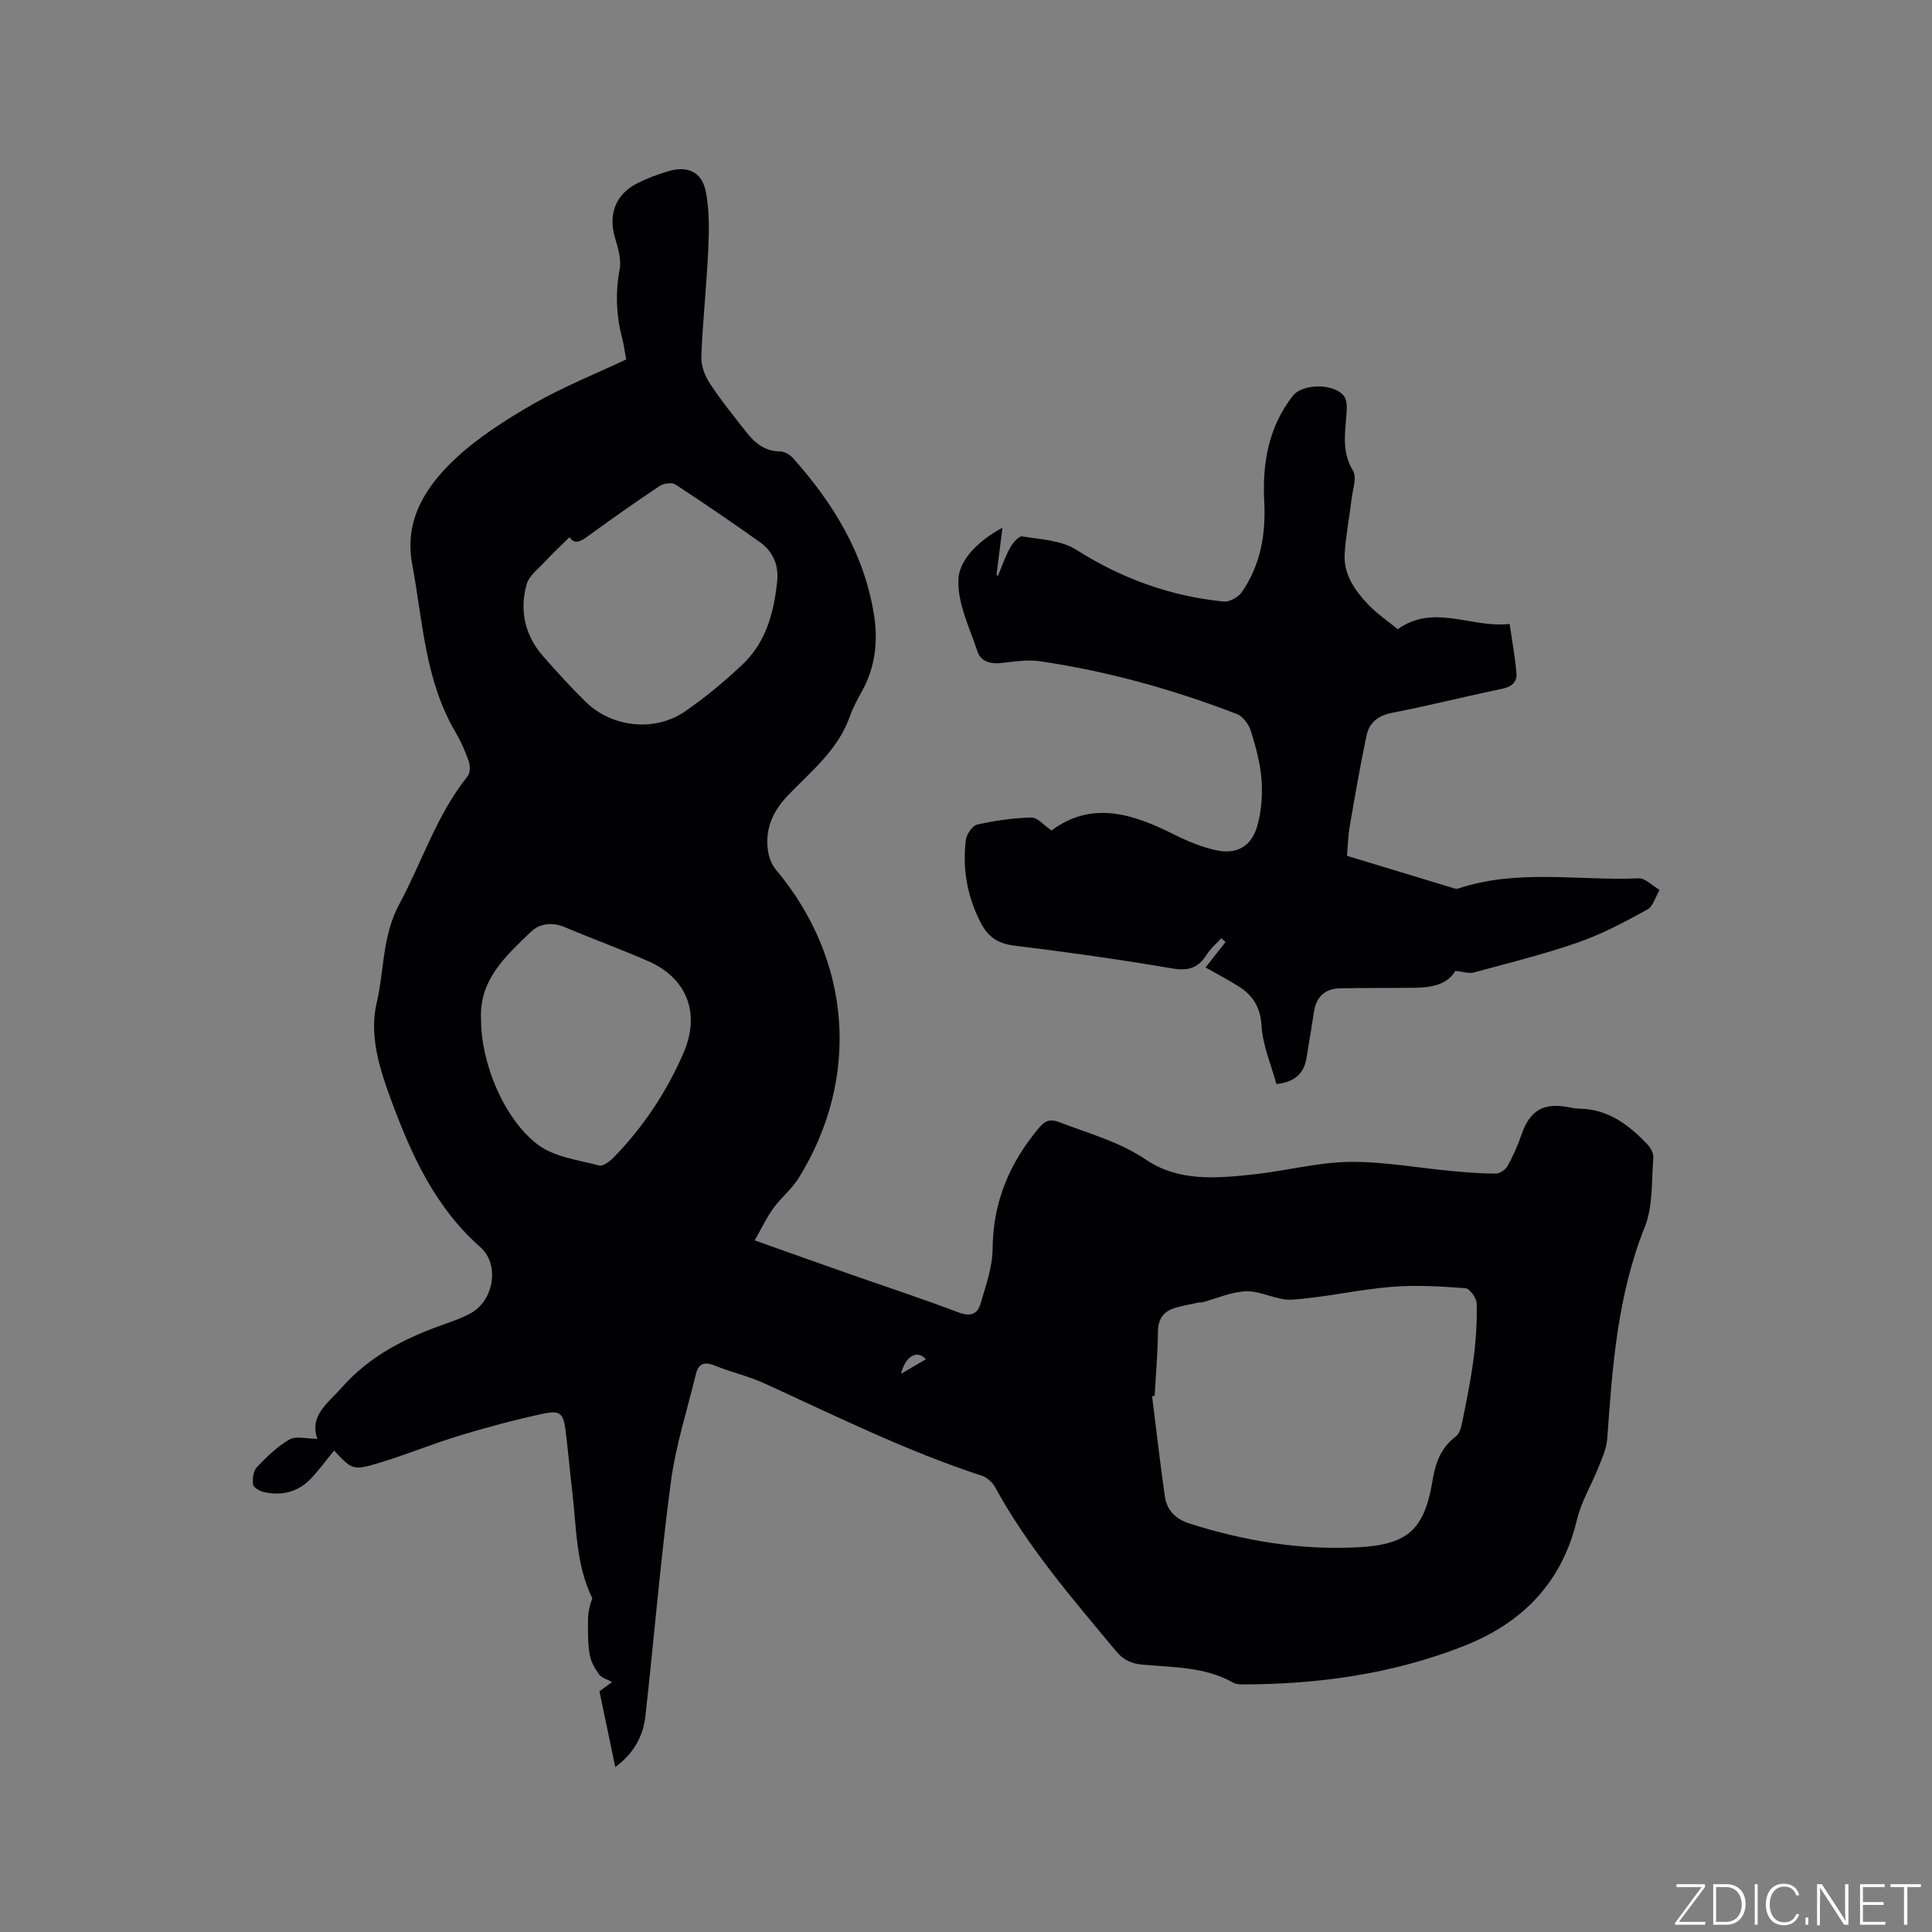 <svg enable-background="new 0 0 400 400" viewBox="0 0 400 400" xmlns="http://www.w3.org/2000/svg"><rect x="0" y="0" width="400" height="400" fill="#808080" stroke="none"/><g fill="#fafbfc"><path d="m346.9 398 5.4-7.3h-5.2v-.6h5.9v.6l-5.4 7.2h5.5l-.1.6h-6.2v-.5z"/><path d="m354.7 390.1h2.8c2.3 0 3.9 1.6 3.9 4.1s-1.6 4.3-3.9 4.3h-2.8zm.6 7.8h2c2.2 0 3.3-1.6 3.3-3.6 0-1.8-1-3.6-3.3-3.6h-2z"/><path d="m363.9 390.1v8.4h-.6v-8.4z"/><path d="m372.5 396.3c-.4 1.3-1.4 2.3-3.2 2.3-2.4 0-3.7-1.9-3.7-4.3 0-2.3 1.2-4.3 3.7-4.3 1.8 0 2.9 1 3.2 2.4h-.6c-.4-1.1-1.1-1.8-2.5-1.8-2.1 0-3 1.9-3 3.7s.9 3.7 3 3.7c1.4 0 2.1-.7 2.5-1.7z"/><path d="m373.8 398.5v-1.5h.6v1.5z"/><path d="m376.2 398.5v-8.4h1c1.3 2 4.4 6.7 4.9 7.6-.1-1.2-.1-2.4-.1-3.8v-3.8h.7v8.4h-.9c-1.2-1.9-4.4-6.8-5-7.7.1 1.1 0 2.3 0 3.9v3.9h-.6z"/><path d="m390 394.4h-4.3v3.5h4.7l-.1.6h-5.2v-8.4h5.1v.6h-4.5v3.1h4.3z"/><path d="m394.2 390.7h-2.8v-.6h6.3v.6h-2.8v7.8h-.7z"/></g><path d="m65.71 297.89c-1.73-4.78 2.14-7.33 5.12-10.69 5.86-6.61 13.29-10.28 21.36-13.11 1.79-.63 3.61-1.29 5.27-2.2 4.8-2.64 6.04-10.12 1.98-13.69-9.26-8.16-14.17-18.88-18.32-30.06-2.45-6.59-4.75-13.65-3.14-20.49 1.59-6.76 1.13-13.83 4.67-20.41 4.74-8.81 7.76-18.54 14.16-26.52.55-.68.56-2.18.24-3.1-.72-2.09-1.64-4.15-2.76-6.06-6.33-10.76-6.76-23.02-8.96-34.83-1.66-8.91 2.71-15.83 8.59-21.43 4.83-4.6 10.66-8.31 16.49-11.67 6.11-3.52 12.73-6.14 19.23-9.21-.29-1.55-.45-2.91-.79-4.23-1.26-4.78-1.48-9.52-.56-14.43.38-2.03-.32-4.37-.94-6.44-1.47-4.93.07-9.13 4.67-11.41 2.07-1.03 4.27-1.86 6.49-2.5 3.9-1.13 6.84.22 7.62 4.26.76 3.87.69 7.97.51 11.95-.33 7.4-1.15 14.78-1.44 22.18-.07 1.85.71 3.98 1.75 5.56 2.32 3.53 5 6.84 7.62 10.17 1.75 2.22 3.8 3.92 6.93 3.93.91 0 2.05.68 2.69 1.39 8.39 9.41 14.8 19.89 16.78 32.57.85 5.44.22 10.77-2.52 15.71-.92 1.66-1.85 3.36-2.48 5.15-2.41 6.92-7.97 11.34-12.79 16.35-3.21 3.34-4.92 7.15-4.13 11.8.22 1.27.77 2.65 1.59 3.62 15.66 18.66 17.56 43.1 4.74 63.81-1.43 2.31-3.68 4.09-5.28 6.31-1.41 1.95-2.44 4.18-3.85 6.64 7.05 2.5 13.21 4.7 19.38 6.87 7.59 2.66 15.25 5.16 22.76 8.02 2.51.96 3.99.42 4.64-1.83 1.07-3.71 2.45-7.52 2.48-11.3.07-9.75 3.54-17.92 9.74-25.22 1.27-1.49 2.38-1.67 4.09-1.01 6.09 2.35 12.36 4 17.96 7.78 6.79 4.6 14.8 3.84 22.54 2.99 6.52-.72 12.99-2.46 19.5-2.55 7.04-.1 14.1 1.23 21.15 1.88 3.05.28 6.12.54 9.18.54.83 0 2.01-.79 2.44-1.55 1.13-2.01 2.08-4.15 2.83-6.34 1.79-5.18 4.48-6.85 9.82-5.86.73.14 1.47.3 2.2.31 5.98.08 10.29 3.34 14.14 7.42.65.69 1.28 1.84 1.21 2.72-.41 4.81-.04 10-1.77 14.33-5.67 14.17-6.72 28.99-7.78 43.89-.14 2-1.06 3.99-1.82 5.9-1.43 3.63-3.55 7.07-4.44 10.81-3.11 13.15-11.4 21.49-23.6 26.25-14.59 5.7-29.85 7.85-45.45 7.88-.73 0-1.56-.04-2.16-.38-5.88-3.31-12.45-3.14-18.84-3.72-2.27-.21-3.87-.98-5.36-2.76-9.01-10.84-18.25-21.5-25.06-33.96-.55-1.01-1.66-2.03-2.73-2.38-15.55-5.07-30.16-12.33-44.98-19.1-3.35-1.53-7.02-2.35-10.44-3.75-2.12-.86-3.29-.28-3.78 1.74-1.83 7.48-4.21 14.9-5.22 22.5-2.13 16.06-3.46 32.23-5.25 48.34-.47 4.23-2.44 7.77-6.24 10.59-1.13-5.4-2.18-10.46-3.28-15.7.79-.58 1.61-1.18 2.62-1.92-1.01-.56-2.17-.84-2.7-1.57-.89-1.23-1.72-2.69-1.96-4.16-.38-2.37-.35-4.82-.32-7.24.01-1.46.34-2.93.88-4.37-3.41-6.91-3.26-14.65-4.16-22.18-.49-4.1-.84-8.22-1.34-12.32-.47-3.83-1.07-4.49-4.91-3.66-5.78 1.25-11.5 2.79-17.16 4.51-5.46 1.66-10.76 3.86-16.22 5.52-5.82 1.76-5.87 1.6-9.67-2.45-1.59 1.94-3.08 3.99-4.8 5.81-2.61 2.75-5.95 3.59-9.61 2.82-.89-.19-2.25-.92-2.35-1.56-.18-1.17.02-2.83.77-3.62 2.03-2.15 4.23-4.29 6.75-5.74 1.35-.78 3.51-.14 5.78-.14zm173.35-8.91c-.18.03-.35.06-.53.1.87 6.91 1.65 13.82 2.64 20.71.42 2.95 2.24 4.73 5.22 5.68 11.32 3.58 22.87 5.5 34.72 4.88 10.5-.54 13.82-3.73 15.51-13.97.59-3.54 1.73-6.7 4.8-8.98.78-.58 1.12-1.97 1.34-3.05.87-4.36 1.77-8.72 2.34-13.12.48-3.75.72-7.57.63-11.34-.02-1.12-1.43-3.11-2.31-3.18-5.13-.38-10.34-.7-15.45-.27-6.84.57-13.6 2.16-20.44 2.64-3.1.21-6.32-1.79-9.46-1.73-3.09.07-6.14 1.49-9.21 2.3-.2.05-.43-.03-.63.01-1.64.36-3.3.64-4.91 1.12-2.37.71-3.55 2.21-3.58 4.87-.04 4.45-.43 8.89-.68 13.33zm-121.13-177.78c-1.81 1.79-3.53 3.38-5.11 5.09-1.39 1.49-3.3 2.94-3.8 4.73-1.49 5.41-.35 10.53 3.41 14.82 2.86 3.26 5.77 6.48 8.87 9.51 5.4 5.27 14.26 6.24 20.48 1.97 4.25-2.92 8.27-6.26 12.01-9.81 4.83-4.59 6.46-10.77 7.12-17.18.34-3.27-.85-6.14-3.55-8.06-5.77-4.1-11.61-8.11-17.54-11.97-.73-.48-2.44-.22-3.27.33-5.02 3.35-9.95 6.83-14.82 10.38-1.56 1.15-2.85 1.76-3.8.19zm-18.33 99.99c0 8.79 4.64 20.41 11.76 25.8 3.39 2.56 8.34 3.16 12.67 4.31.84.22 2.3-.91 3.12-1.76 6.06-6.27 10.77-13.32 14.32-21.43 3.74-8.55.49-15.7-7.17-19.07-5.7-2.51-11.57-4.62-17.31-7.06-2.67-1.13-5.24-.81-7.11.98-5.2 5.01-10.77 9.96-10.28 18.23zm86.95 73.25c1.7-1 3.4-2 5.15-3.03-1.73-1.94-4.19-.84-5.15 3.03z" fill="#010104"/><path d="m207.55 109.27c-.47 3.72-.85 6.75-1.24 9.78.11.04.21.08.32.13.81-1.93 1.48-3.93 2.49-5.75.55-1 1.81-2.49 2.53-2.37 3.79.62 8.06.79 11.14 2.74 9.43 5.98 19.51 9.64 30.53 10.74 1.21.12 3.03-.87 3.76-1.92 3.91-5.61 5.02-12.05 4.67-18.76-.41-7.96.87-15.42 5.9-21.89 2.06-2.65 8.76-2.62 10.66.12.48.69.56 1.8.52 2.71-.2 4.27-1.26 8.48 1.29 12.64.85 1.39-.05 3.9-.29 5.88-.45 3.79-1.2 7.55-1.43 11.35-.26 4.19 2.06 7.49 4.75 10.37 1.86 1.99 4.18 3.53 6.23 5.22 7.61-5.35 15.2-.17 23.17-1.08.53 3.66 1.14 6.92 1.42 10.2.16 1.93-1.09 2.84-3.07 3.25-7.57 1.57-15.07 3.48-22.65 4.94-2.92.56-4.75 2.04-5.31 4.67-1.34 6.3-2.42 12.65-3.52 19-.32 1.86-.35 3.77-.54 5.95 7.44 2.26 14.81 4.5 22.18 6.73.29.09.65.12.92.02 12.22-4.07 24.84-1.56 37.26-2.09 1.42-.06 2.9 1.56 4.36 2.4-.83 1.39-1.32 3.4-2.55 4.07-4.62 2.53-9.32 5.05-14.27 6.78-7.09 2.47-14.4 4.28-21.66 6.24-1.02.28-2.24-.17-3.82-.33-1.57 2.79-4.84 3.46-8.35 3.5-5.17.06-10.35.01-15.52.11-3.04.06-4.88 1.7-5.37 4.76-.52 3.24-1.01 6.48-1.57 9.71-.52 3.04-2.23 4.9-6.22 5.36-1.08-3.99-2.83-7.98-3.08-12.05-.24-3.93-1.83-6.37-4.87-8.26-2.13-1.33-4.36-2.5-6.72-3.84 1.42-1.81 2.78-3.54 4.14-5.27-.29-.26-.59-.52-.88-.78-1.02 1.12-2.24 2.12-3.03 3.39-1.73 2.79-3.82 3.43-7.15 2.86-10.86-1.85-21.77-3.39-32.71-4.72-3.34-.41-5.4-1.81-6.88-4.66-2.83-5.44-3.87-11.21-3.12-17.23.15-1.18 1.36-2.96 2.37-3.18 3.67-.82 7.45-1.36 11.21-1.45 1.26-.03 2.57 1.6 4.15 2.68 8.4-6.22 16.84-3.45 25.33.81 2.81 1.41 5.8 2.66 8.85 3.3 4.18.88 7.17-.8 8.38-4.9.89-3.03 1.16-6.4.94-9.56-.24-3.45-1.18-6.9-2.21-10.22-.43-1.38-1.65-3.05-2.92-3.54-13.17-5.08-26.72-8.85-40.7-10.92-2.67-.39-5.49.08-8.22.37-2.18.23-4.12-.42-4.75-2.33-1.68-5.07-4.35-10.39-3.94-15.39.34-3.83 4.27-7.76 9.09-10.29z" fill="#010104"/></svg>